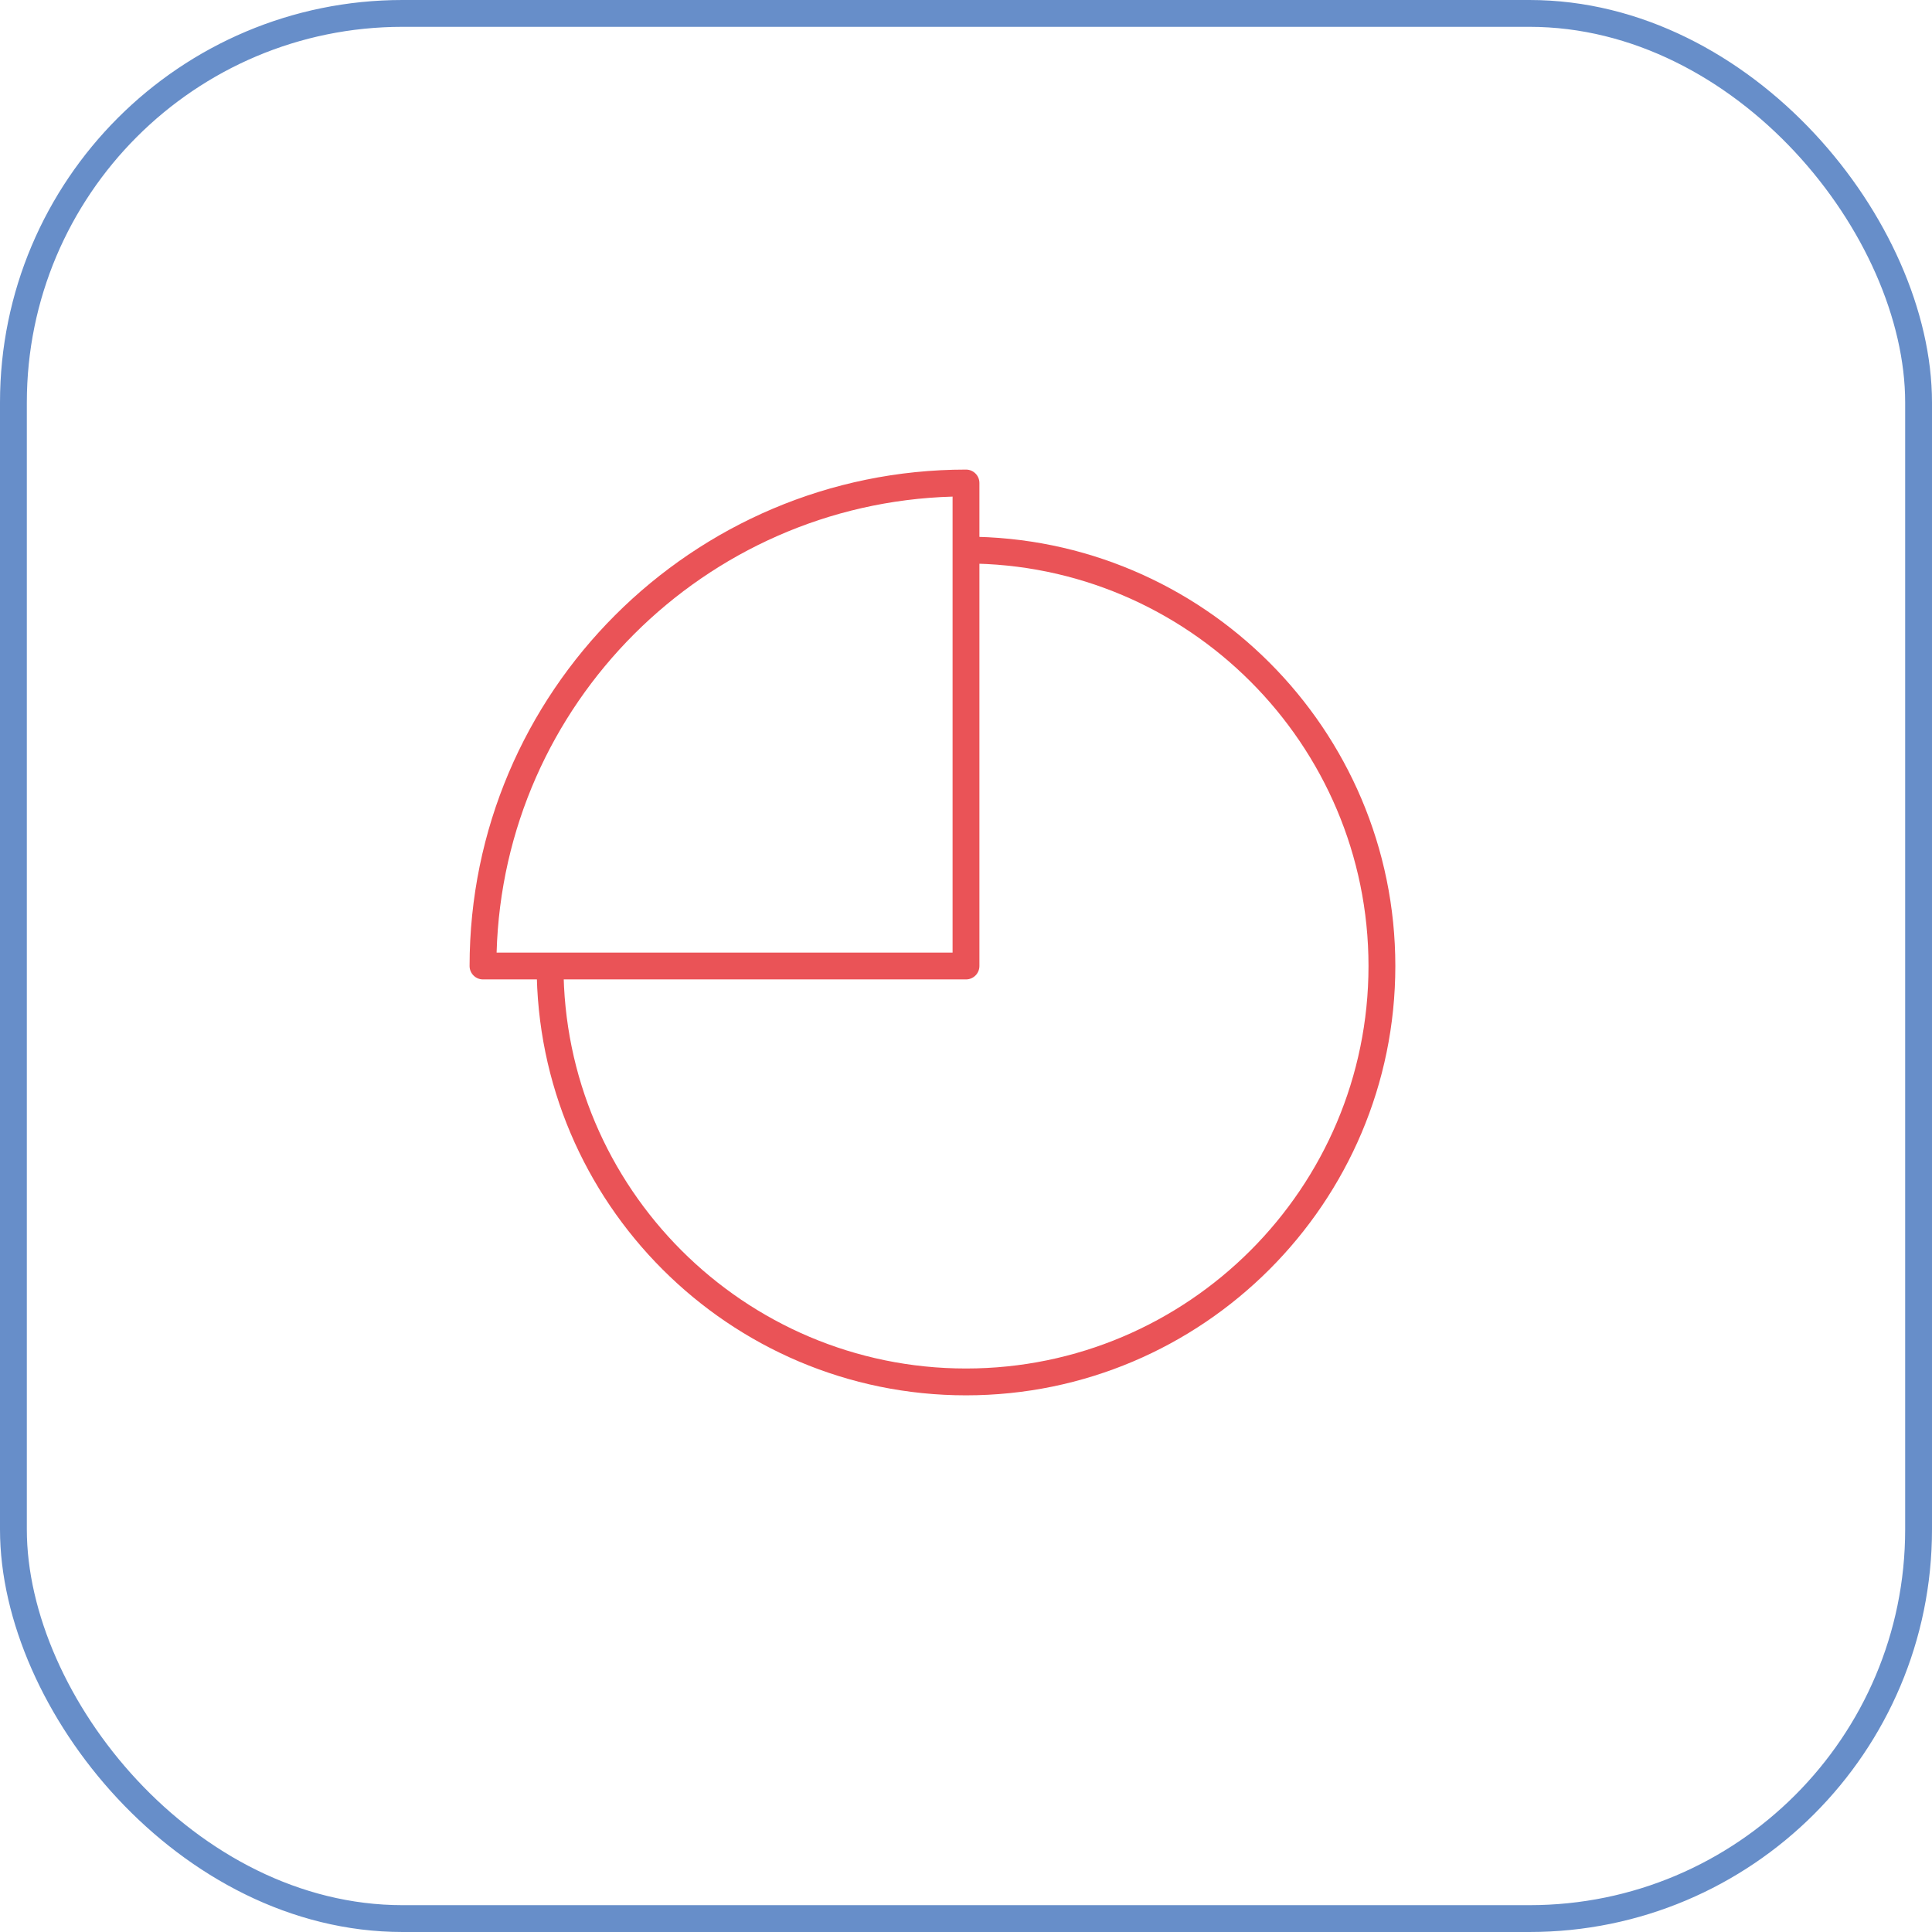 <svg width="72" height="72" viewBox="0 0 72 72" fill="none" xmlns="http://www.w3.org/2000/svg">
<rect x="0.5" y="0.5" width="71" height="71" rx="14.5" stroke="#678EC9"/>
<path d="M36 52C27.178 52 20 44.822 20 36H21C21 44.271 27.729 51 36 51C44.271 51 51 44.271 51 36C51 27.729 44.271 21 36 21V20C44.822 20 52 27.178 52 36C52 44.822 44.822 52 36 52Z" fill="#EA5357"/>
<path d="M36 36.5H18C17.724 36.5 17.5 36.276 17.5 36C17.5 25.799 25.799 17.5 36 17.5C36.276 17.5 36.5 17.724 36.5 18V36C36.5 36.276 36.276 36.5 36 36.5ZM18.507 35.5H35.5V18.507C26.247 18.768 18.768 26.247 18.507 35.5Z" fill="#EA5357"/>
</svg>

